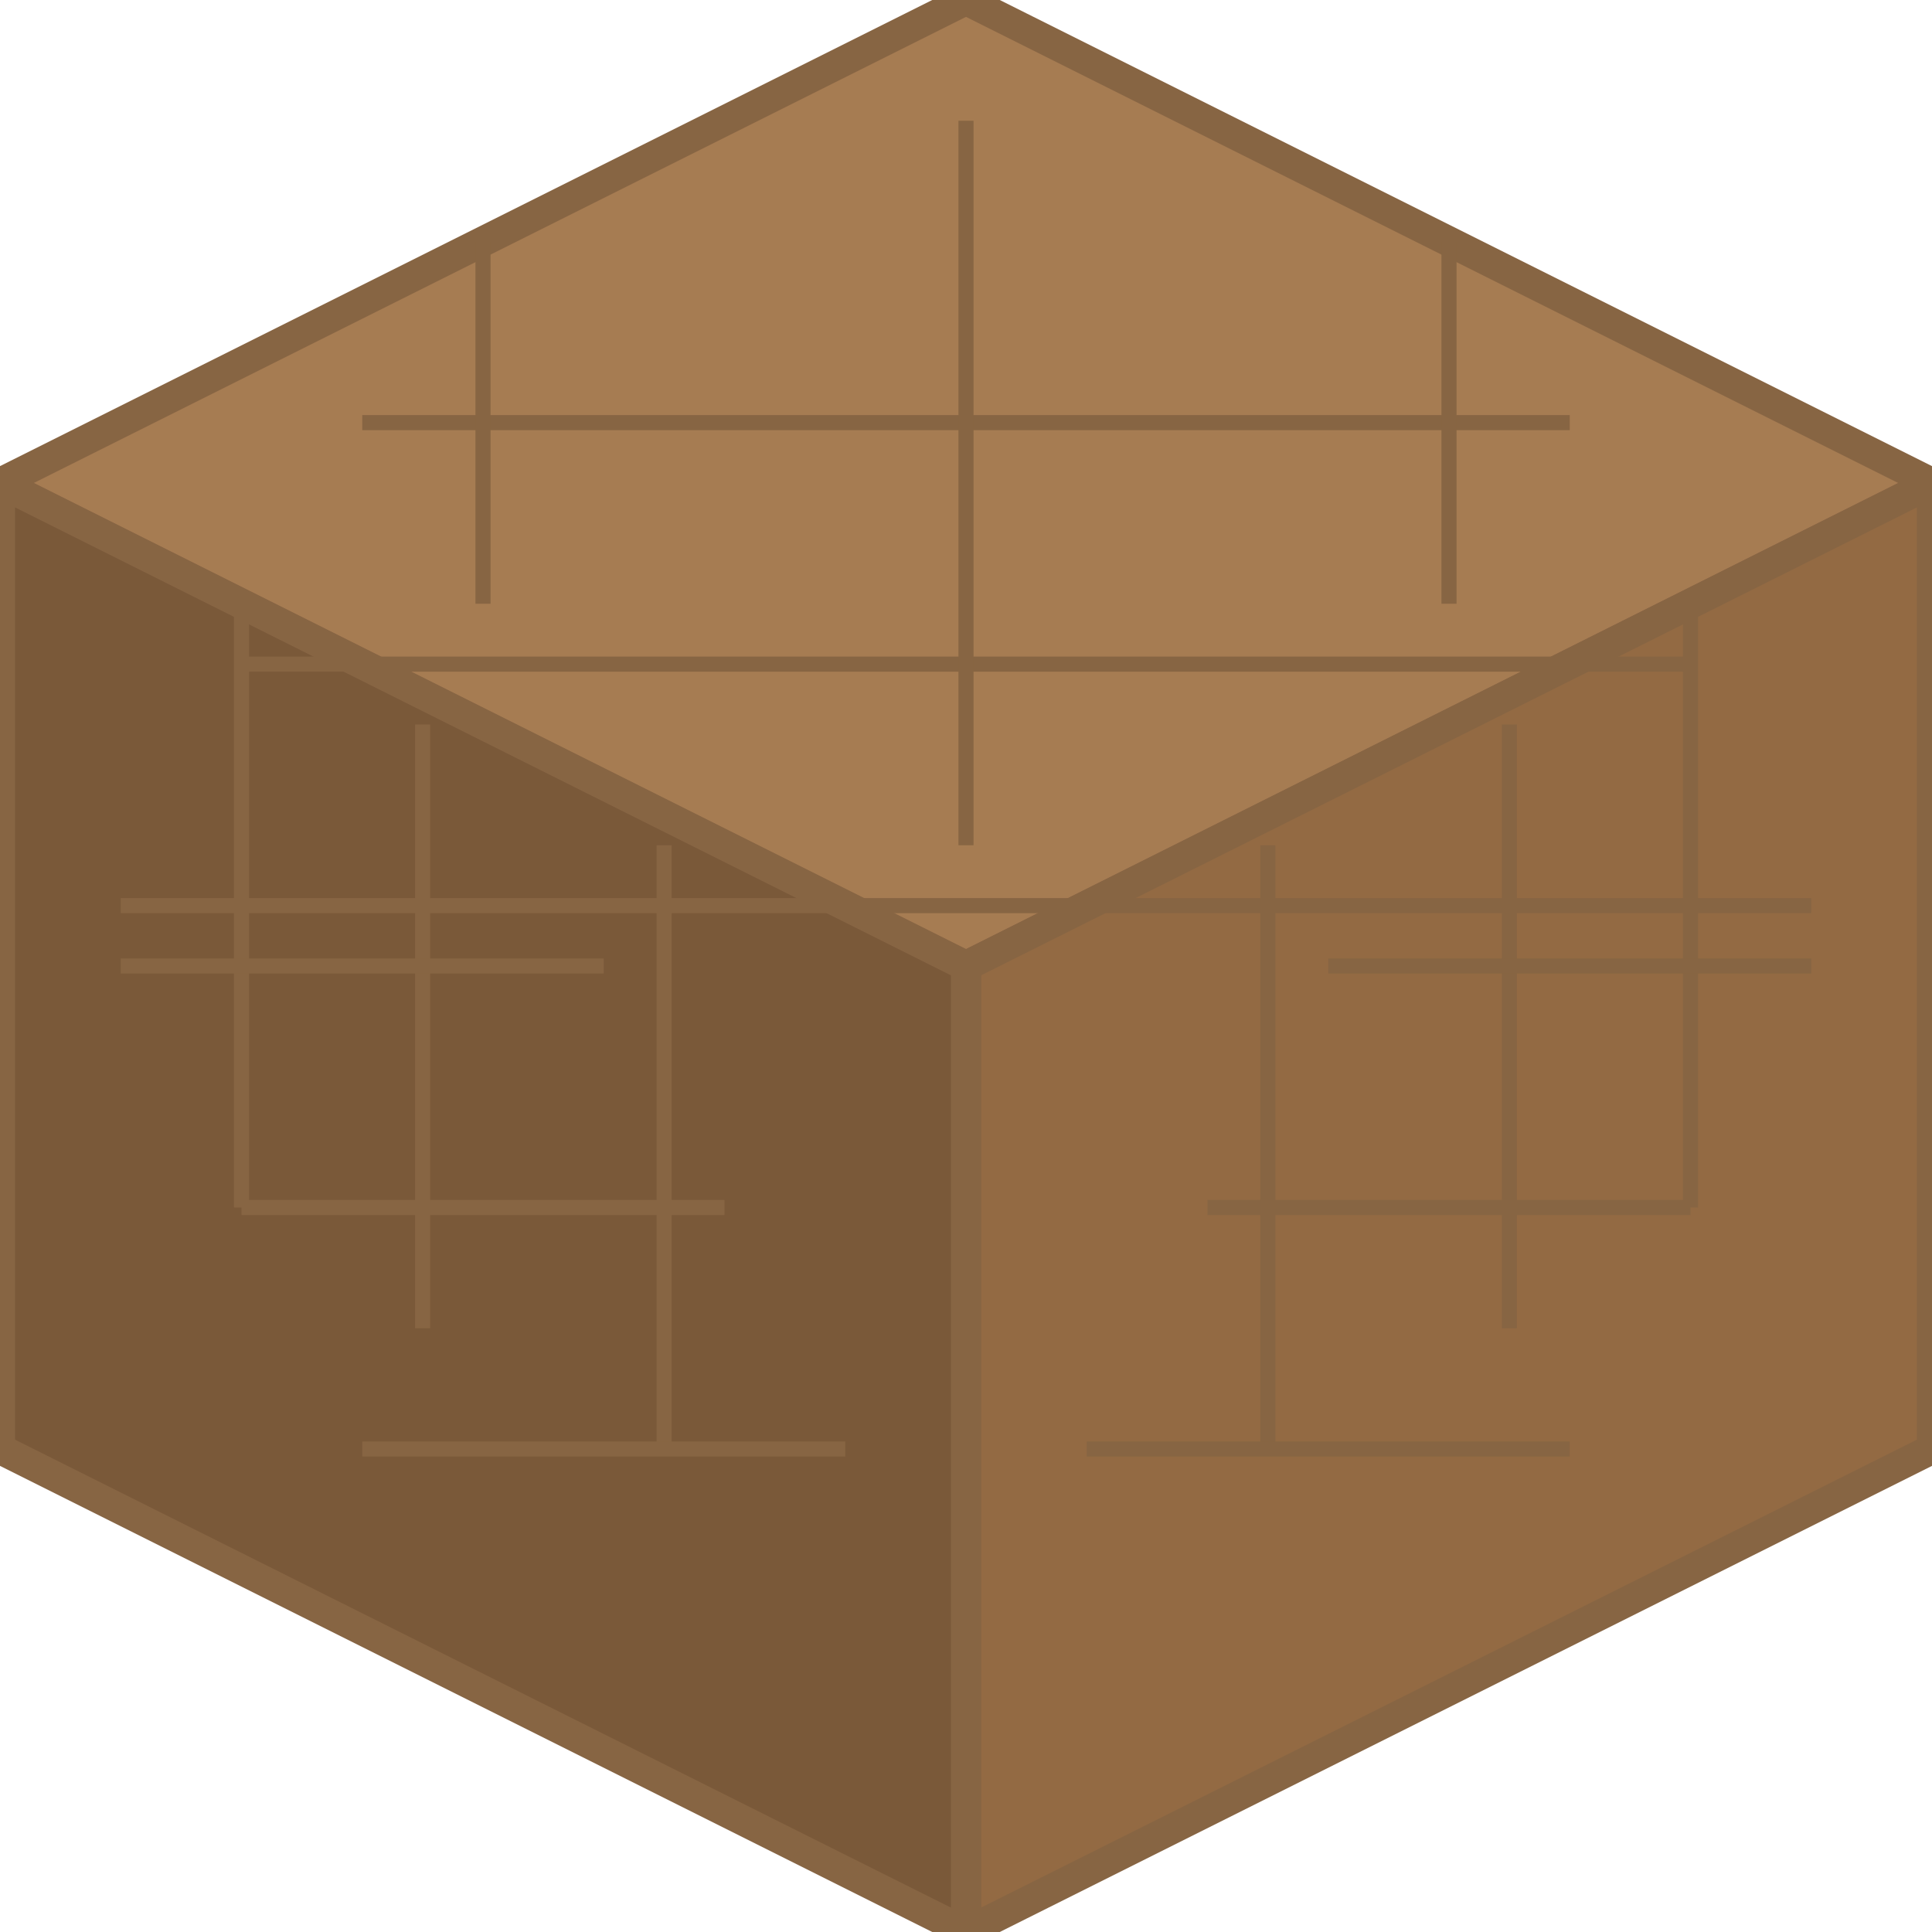 <?xml version="1.0" encoding="UTF-8" standalone="no"?>
<svg width="64" height="64" viewBox="0 0 64 64" fill="none" xmlns="http://www.w3.org/2000/svg">
  <!-- Top face -->
  <path d="M32 0L64 16L32 32L0 16L32 0Z" fill="#a67c52" stroke="#876543" stroke-width="1"/>
  
  <!-- Right face -->
  <path d="M64 16L64 48L32 64L32 32L64 16Z" fill="#936a43" stroke="#876543" stroke-width="1"/>
  
  <!-- Left face -->
  <path d="M0 16L0 48L32 64L32 32L0 16Z" fill="#7a5939" stroke="#876543" stroke-width="1"/>

  <!-- Wall texture details -->
  <!-- Horizontal brick lines -->
  <path d="M12 14L52 14" stroke="#876543" stroke-width="0.5" />
  <path d="M8 22L56 22" stroke="#876543" stroke-width="0.5" />
  <path d="M4 30L60 30" stroke="#876543" stroke-width="0.5" />
  
  <!-- Vertical brick lines -->
  <path d="M16 8L16 20" stroke="#876543" stroke-width="0.5" />
  <path d="M32 4L32 28" stroke="#876543" stroke-width="0.5" />
  <path d="M48 8L48 20" stroke="#876543" stroke-width="0.5" />
  
  <!-- Right face details -->
  <path d="M50 24L50 44" stroke="#876543" stroke-width="0.5" />
  <path d="M42 28L42 48" stroke="#876543" stroke-width="0.5" />
  <path d="M56 20L56 40" stroke="#876543" stroke-width="0.5" />
  <path d="M40 40L56 40" stroke="#876543" stroke-width="0.5" />
  <path d="M36 48L52 48" stroke="#876543" stroke-width="0.5" />
  <path d="M44 32L60 32" stroke="#876543" stroke-width="0.5" />
  
  <!-- Left face details -->
  <path d="M14 24L14 44" stroke="#876543" stroke-width="0.5" />
  <path d="M22 28L22 48" stroke="#876543" stroke-width="0.5" />
  <path d="M8 20L8 40" stroke="#876543" stroke-width="0.5" />
  <path d="M8 40L24 40" stroke="#876543" stroke-width="0.5" />
  <path d="M12 48L28 48" stroke="#876543" stroke-width="0.5" />
  <path d="M4 32L20 32" stroke="#876543" stroke-width="0.5" />
</svg>